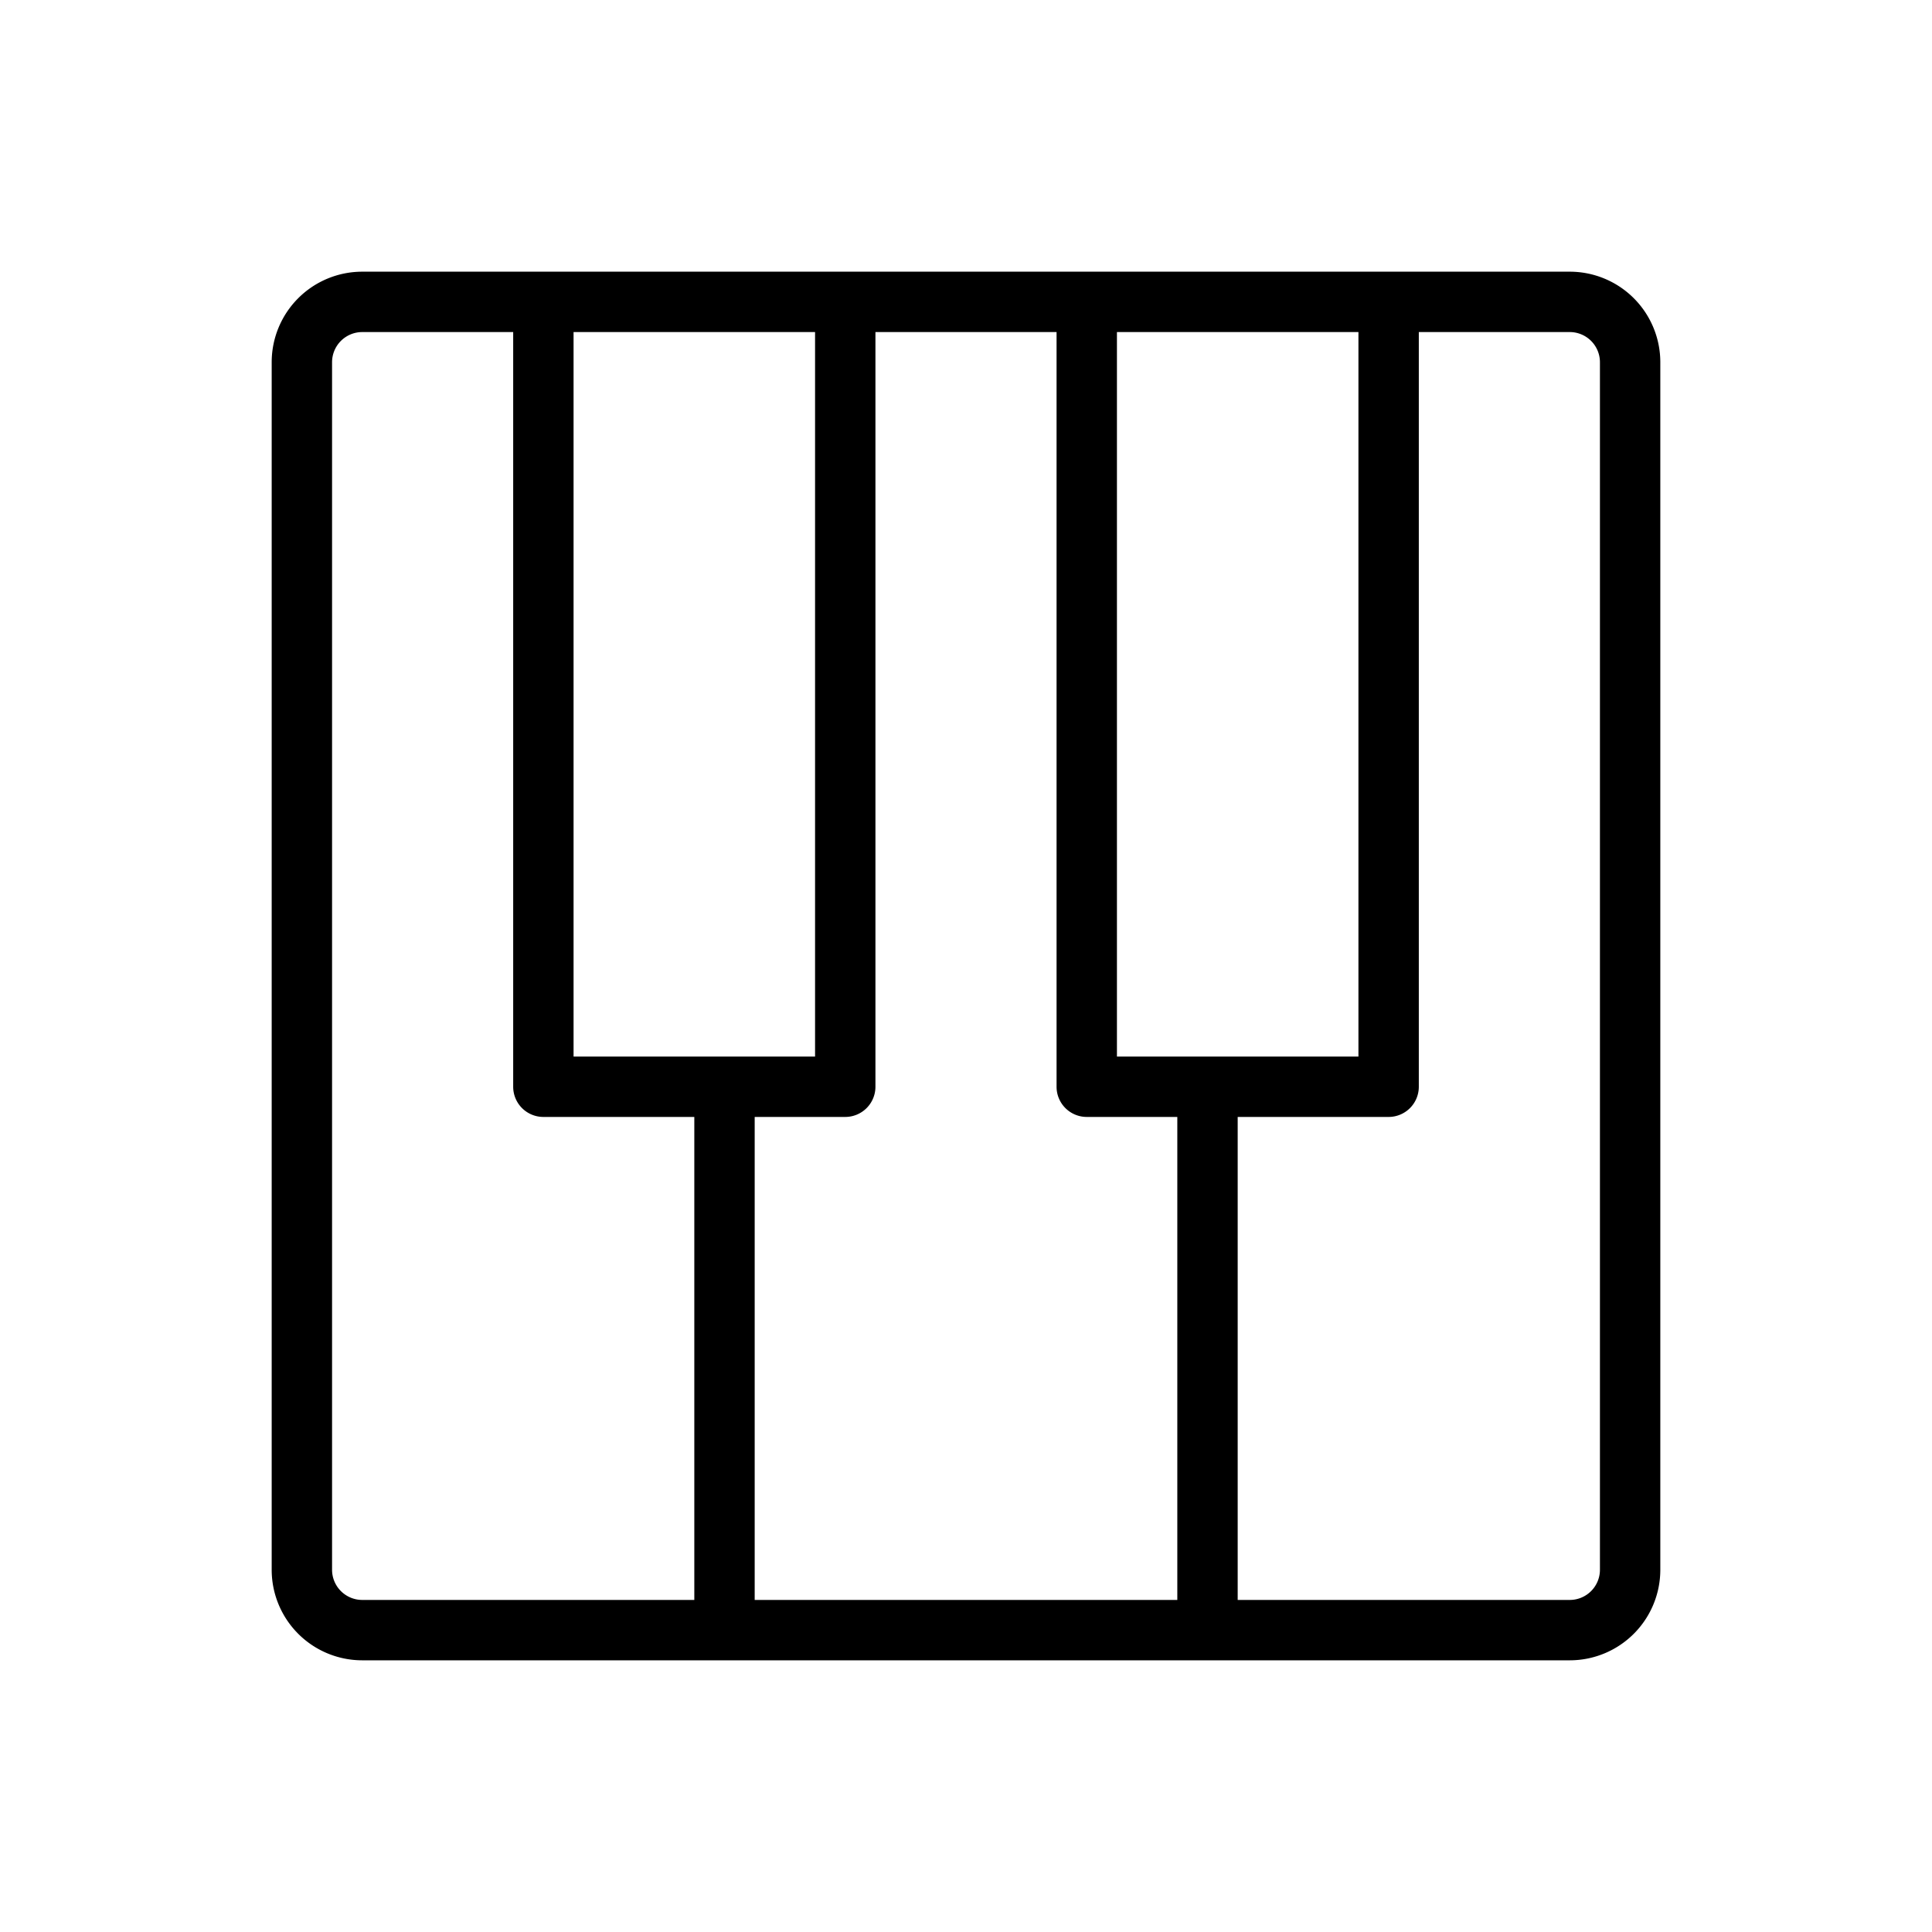 <svg xmlns="http://www.w3.org/2000/svg" xmlns:xlink="http://www.w3.org/1999/xlink" width="256" height="256" viewBox="0 0 256 256"><path fill="currentColor" d="M208 36H48a12 12 0 0 0-12 12v160a12 12 0 0 0 12 12h160a12 12 0 0 0 12-12V48a12 12 0 0 0-12-12M76 44h32v96H76Zm36 104a4 4 0 0 0 4-4V44h24v100a4 4 0 0 0 4 4h12v64h-56v-64Zm36-8V44h32v96ZM44 208V48a4 4 0 0 1 4-4h20v100a4 4 0 0 0 4 4h20v64H48a4 4 0 0 1-4-4m168 0a4 4 0 0 1-4 4h-44v-64h20a4 4 0 0 0 4-4V44h20a4 4 0 0 1 4 4Z"/></svg>